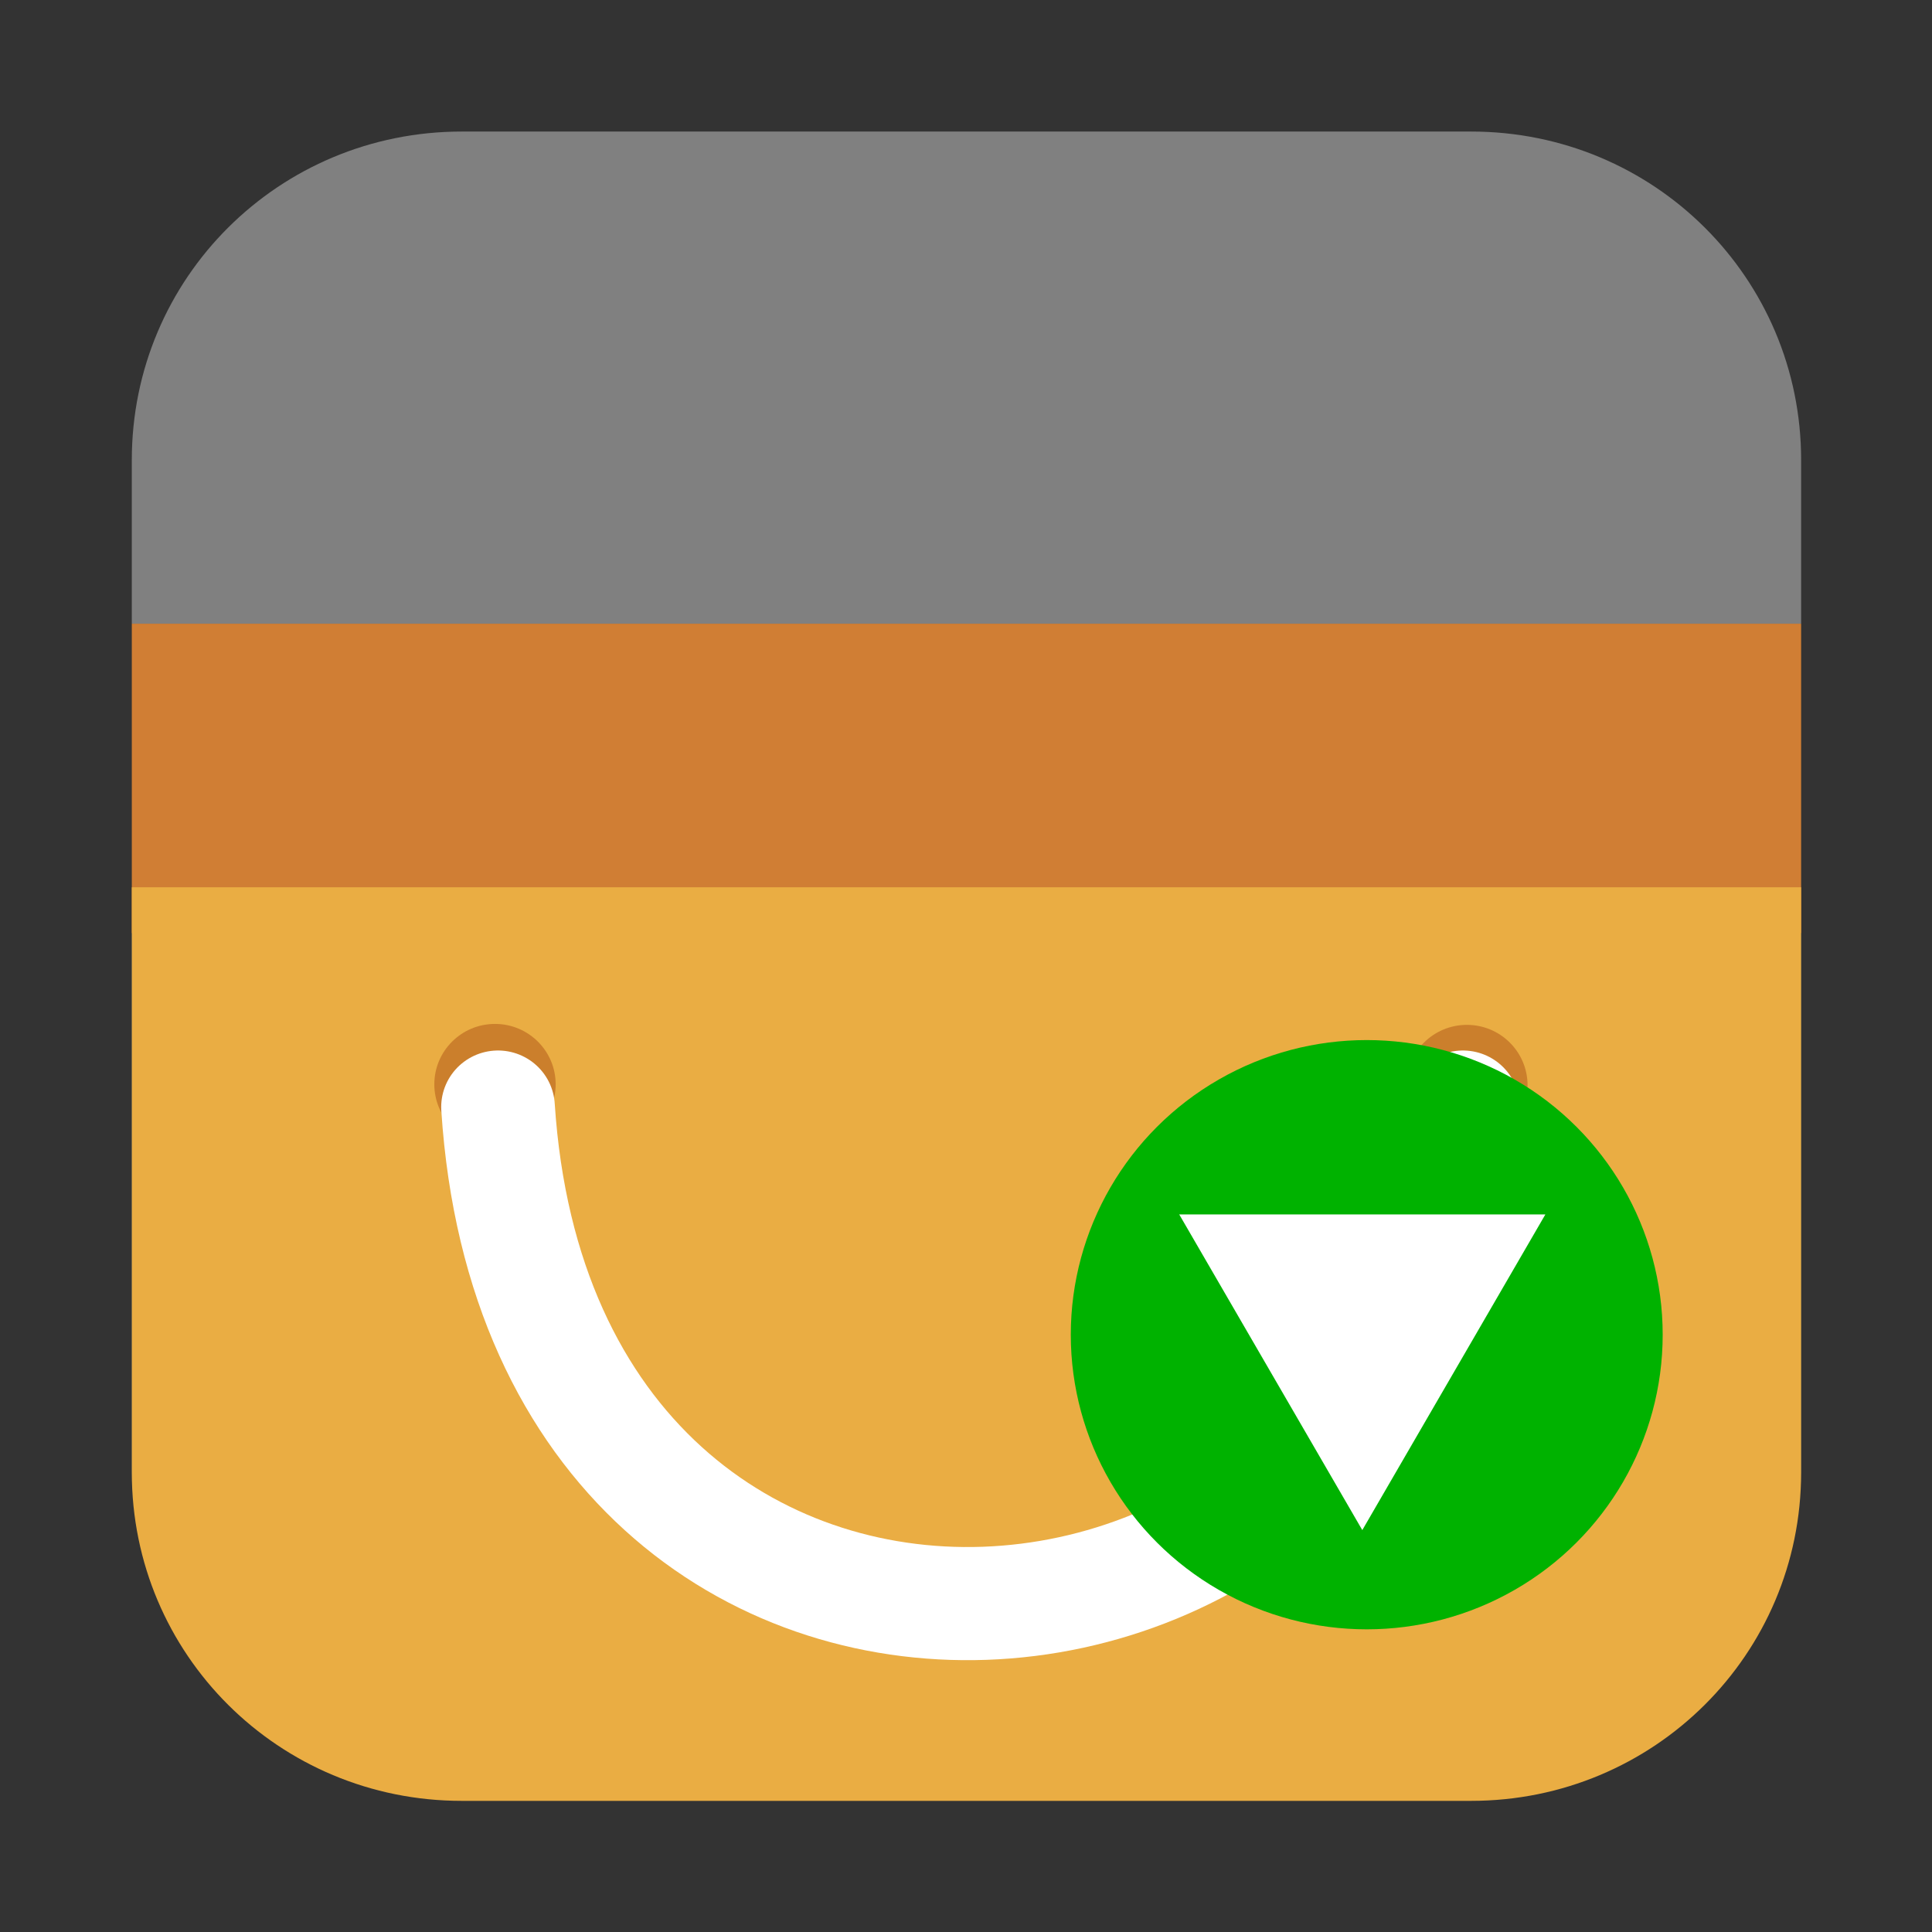<?xml version="1.0" encoding="UTF-8" standalone="no"?>
<svg
   xmlns:dc="http://purl.org/dc/elements/1.1/"
   xmlns:cc="http://creativecommons.org/ns#"
   xmlns:rdf="http://www.w3.org/1999/02/22-rdf-syntax-ns#"
   xmlns:svg="http://www.w3.org/2000/svg"
   xmlns="http://www.w3.org/2000/svg"
   xmlns:sodipodi="http://sodipodi.sourceforge.net/DTD/sodipodi-0.dtd"
   xmlns:inkscape="http://www.inkscape.org/namespaces/inkscape"
   height="22"
   viewBox="0 0 22 22"
   width="22"
   version="1.1"
   id="svg12"
   sodipodi:docname="title-update.svg"
   inkscape:version="0.92.1 r"
   inkscape:export-filename="/home/ramil/Документы/СТИЛЬ РАБОЧЕГО СТОЛА/ИКОНКИ/rospo/22x22/apps/title-update.svg.png"
   inkscape:export-xdpi="111.1579"
   inkscape:export-ydpi="111.1579">
  <rect x="0" y="0" width="22" height="22" fill="#333333" stroke="none"/>
  <defs
     id="defs16" />
  <sodipodi:namedview
     pagecolor="#ffffff"
     bordercolor="#666666"
     borderopacity="1"
     objecttolerance="10"
     gridtolerance="10"
     guidetolerance="10"
     inkscape:pageopacity="0"
     inkscape:pageshadow="2"
     inkscape:window-width="1680"
     inkscape:window-height="963"
     id="namedview14"
     showgrid="false"
     inkscape:zoom="7.375"
     inkscape:cx="-32.246539"
     inkscape:cy="12.255445"
     inkscape:window-x="0"
     inkscape:window-y="0"
     inkscape:window-maximized="1"
     inkscape:current-layer="svg12" />
  <g
     id="g4501"
     transform="matrix(0.674,0,0,0.671,0.221,6.976)"
     style="stroke-width:1.488">
    <g
       transform="translate(45.424,-11.898)"
       id="g4508"
       style="stroke-width:1.488">
      <path
         inkscape:connector-curvature="0"
         style="opacity:1;fill:#334d5c;fill-opacity:1;fill-rule:evenodd;stroke:none;stroke-width:1.54;stroke-linecap:round;stroke-linejoin:bevel;stroke-miterlimit:4;stroke-dasharray:none;stroke-dashoffset:0;stroke-opacity:1"
         d="m -15.322,17.336 h -28.203 v 9.027 c 0,3.089 2.486,5.574 5.574,5.574 h 17.055 c 3.089,1e-6 5.574,-2.486 5.574,-5.574 z"
         id="path4814" />
      <path
         inkscape:connector-curvature="0"
         style="opacity:1;fill:#d07e34;fill-opacity:1;fill-rule:evenodd;stroke:none;stroke-width:1.54;stroke-linecap:round;stroke-linejoin:bevel;stroke-miterlimit:4;stroke-dasharray:none;stroke-dashoffset:0;stroke-opacity:1"
         d="m -15.322,12.086 h -28.203 v 5.25 h 28.203 z"
         id="path4812" />
      <path
         inkscape:connector-curvature="0"
         style="opacity:1;fill:#808080;fill-opacity:1;fill-rule:evenodd;stroke:none;stroke-width:1.54;stroke-linecap:round;stroke-linejoin:bevel;stroke-miterlimit:4;stroke-dasharray:none;stroke-dashoffset:0;stroke-opacity:1"
         d="m -37.951,3.734 c -3.089,0 -5.574,2.486 -5.574,5.574 v 2.777 h 28.203 V 9.308 c 1e-6,-3.089 -2.486,-5.574 -5.574,-5.574 z"
         id="rect4497-3-6" />
      <path
         inkscape:connector-curvature="0"
         style="opacity:1;fill:#eaad43;fill-opacity:1;fill-rule:evenodd;stroke:none;stroke-width:1.54;stroke-linecap:round;stroke-linejoin:bevel;stroke-miterlimit:4;stroke-dasharray:none;stroke-dashoffset:0;stroke-opacity:1"
         d="m -15.322,16.559 h -28.203 v 9.93 c 0,3.089 2.486,5.574 5.574,5.574 h 17.053 c 3.089,0 5.576,-2.486 5.576,-5.574 z"
         id="path4740" />
      <circle
         style="opacity:1;fill:#cb7f2c;fill-opacity:1;fill-rule:evenodd;stroke:none;stroke-width:1.967;stroke-linecap:round;stroke-linejoin:bevel;stroke-miterlimit:4;stroke-dasharray:none;stroke-dashoffset:0;stroke-opacity:1"
         id="path4603-6-0"
         cx="-37.389"
         cy="19.903"
         r="1.025" />
      <circle
         style="opacity:1;fill:#cb7f2c;fill-opacity:1;fill-rule:evenodd;stroke:none;stroke-width:1.967;stroke-linecap:round;stroke-linejoin:bevel;stroke-miterlimit:4;stroke-dasharray:none;stroke-dashoffset:0;stroke-opacity:1"
         id="path4603-5-0-2"
         cx="-20.969"
         cy="19.919"
         r="1.025" />
      <path
         style="fill:none;stroke:#ffffff;stroke-width:1.92;stroke-linecap:round;stroke-linejoin:miter;stroke-miterlimit:4;stroke-dasharray:none;stroke-opacity:1"
         d="m -37.338,20.289 c 0.765,11.787 15.731,10.67 16.302,0"
         id="path4622-6-3"
         inkscape:connector-curvature="0"
         sodipodi:nodetypes="cc" />
    </g>
    <circle
       r="5"
       cy="12.254"
       cx="22.763"
       id="path4688"
       style="opacity:1;fill:#00b200;fill-opacity:1;fill-rule:evenodd;stroke:none;stroke-width:5.951;stroke-linecap:round;stroke-linejoin:bevel;stroke-miterlimit:4;stroke-dasharray:none;stroke-dashoffset:0;stroke-opacity:1" />
    <path
       inkscape:transform-center-y="0.89286132"
       d="m 22.688,15.57 -3.093,-5.357 6.186,0 z"
       inkscape:randomized="0"
       inkscape:rounded="0"
       inkscape:flatsided="true"
       sodipodi:arg2="2.6179939"
       sodipodi:arg1="1.5707963"
       sodipodi:r2="1.7857224"
       sodipodi:r1="3.571445"
       sodipodi:cy="11.999002"
       sodipodi:cx="22.688017"
       sodipodi:sides="3"
       id="path4690"
       style="opacity:1;fill:#ffffff;fill-opacity:1;fill-rule:evenodd;stroke:none;stroke-width:5.951;stroke-linecap:round;stroke-linejoin:bevel;stroke-miterlimit:4;stroke-dasharray:none;stroke-dashoffset:0;stroke-opacity:1"
       sodipodi:type="star" />
  </g>
</svg>
